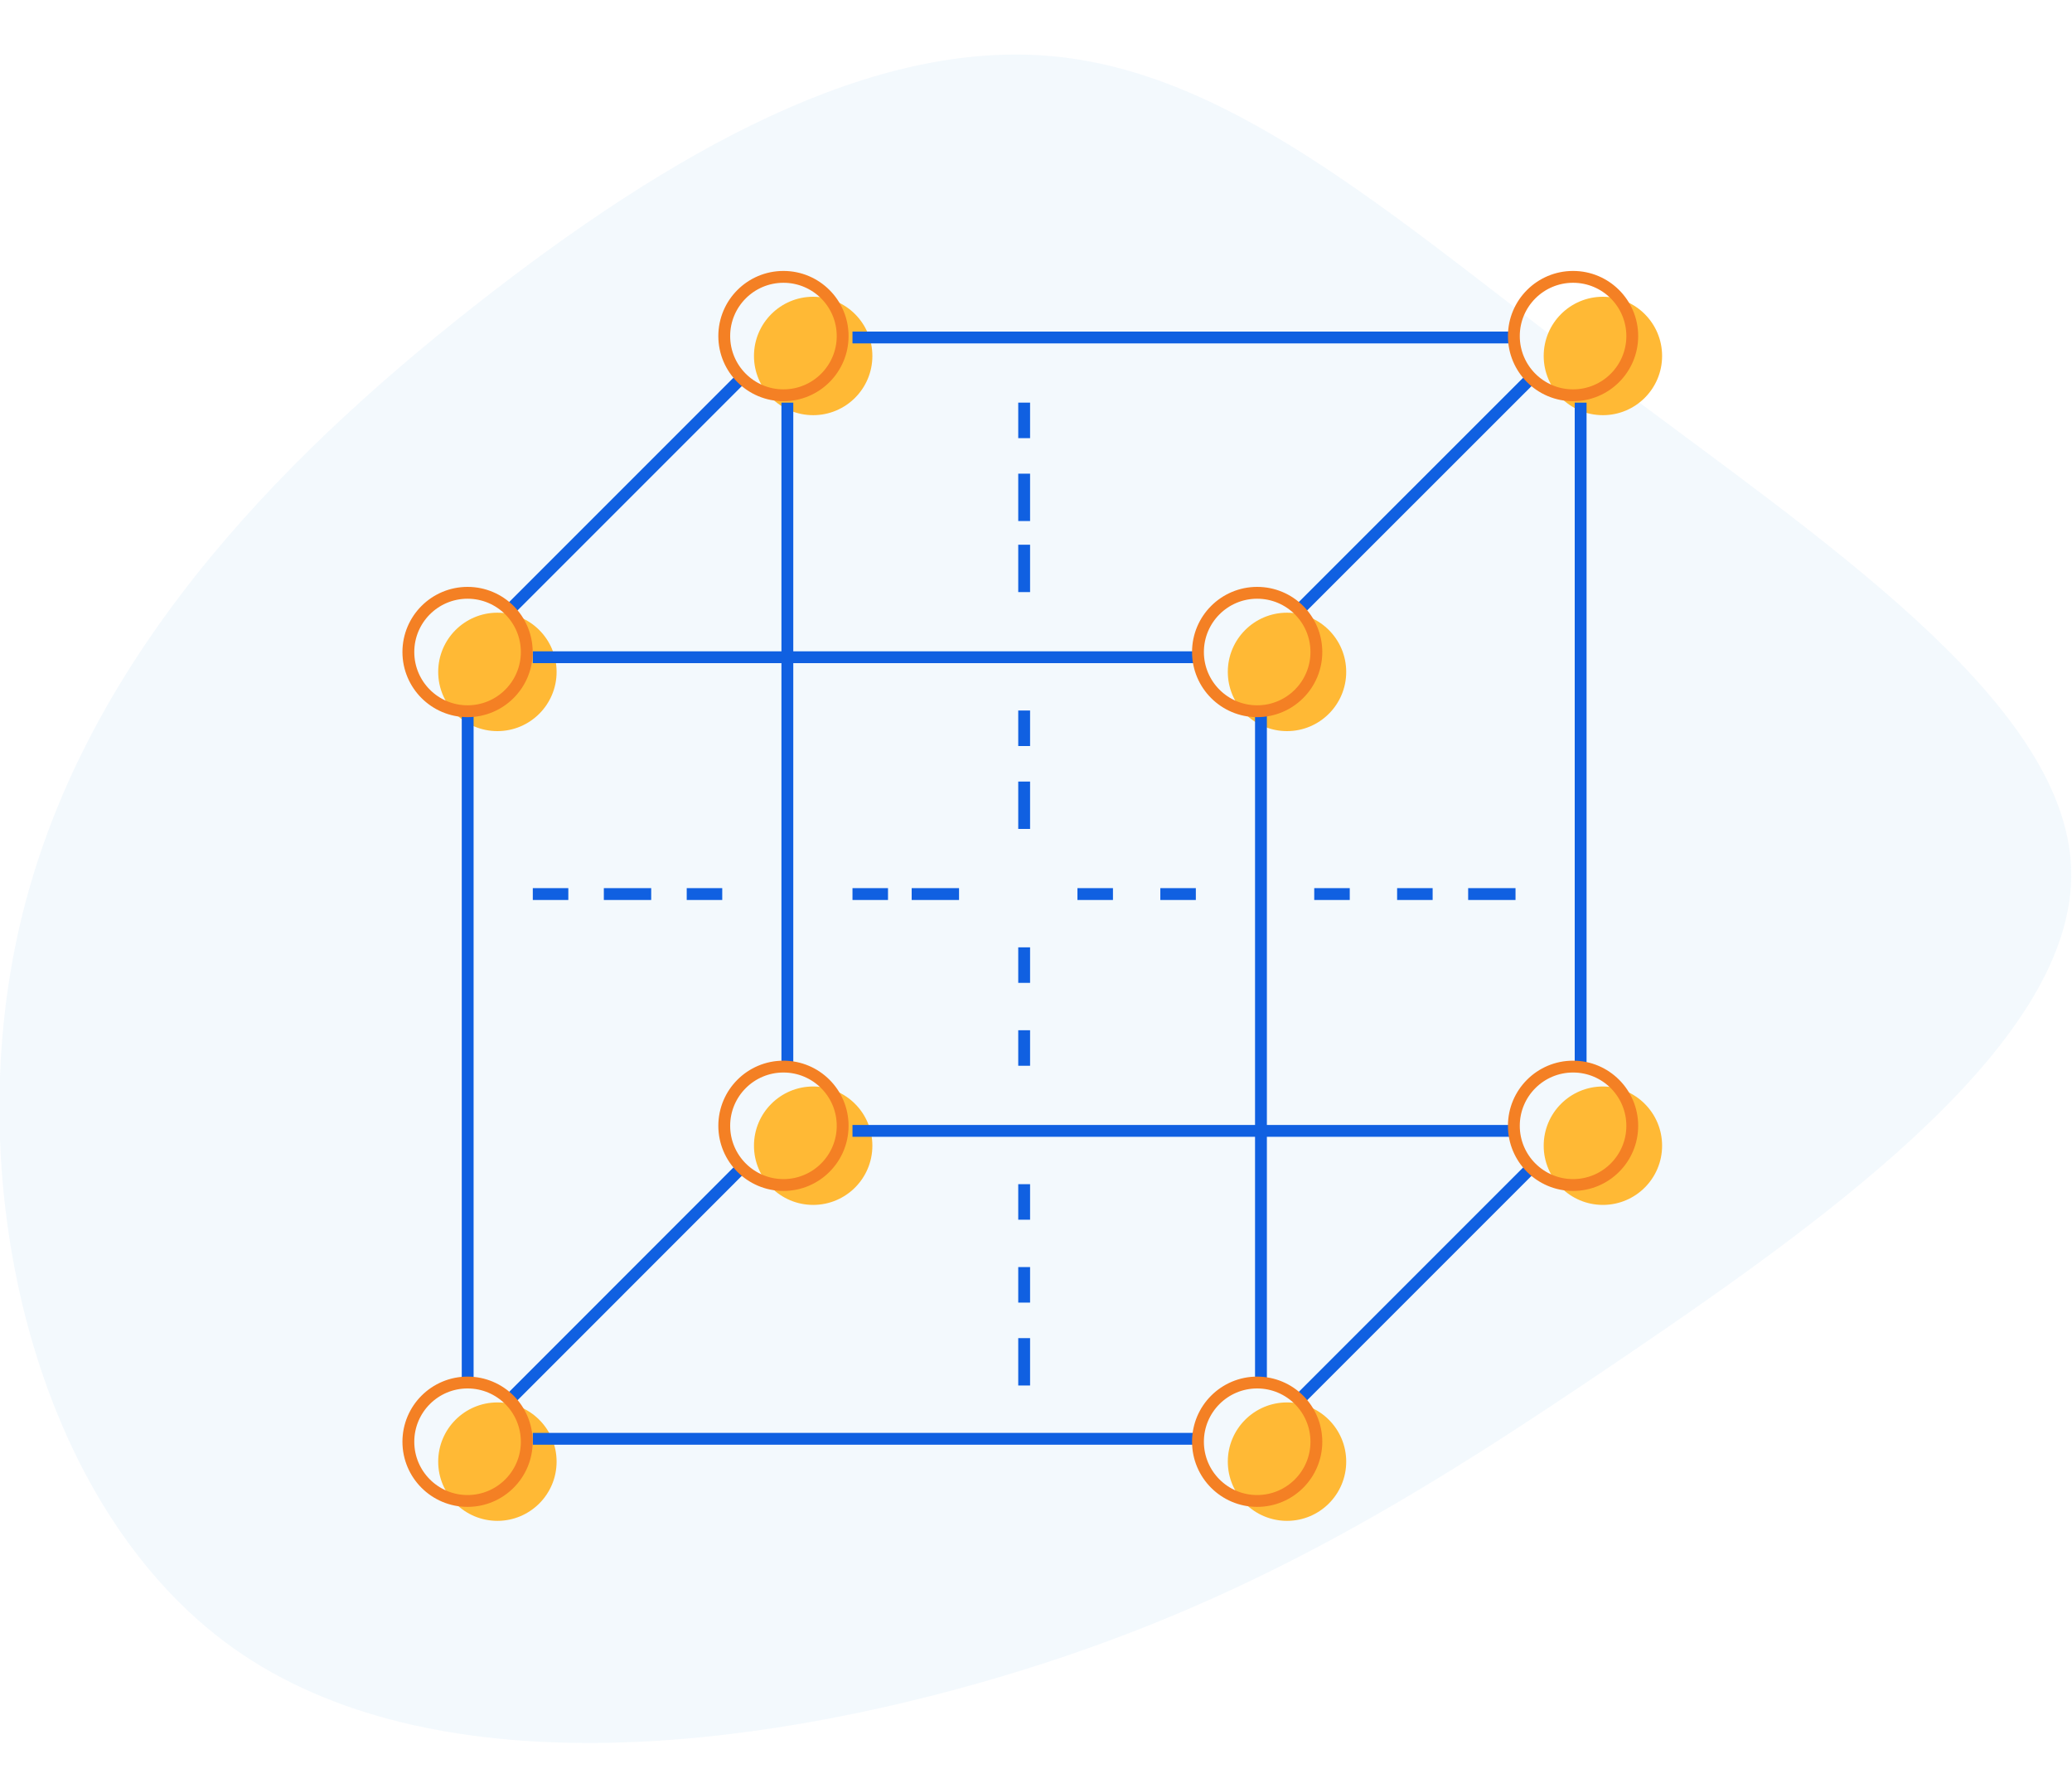 <svg width="175" height="151" xmlns="http://www.w3.org/2000/svg"><g fill="none" fill-rule="evenodd"><path d="M135.87 32.05c17.51 13.23 38.67 27.08 39.06 41.4.39 14.32-19.89 29-37.4 40.9-17.51 11.9-32.2 21.08-53.1 27.27-20.9 6.19-48 9.47-64.75-2.46s-23.13-39-18-61.06C6.81 56.04 23.22 39.09 40 25.89 56.78 12.69 73.7 3.23 89.13 4.77c15.43 1.54 29.24 14.08 46.74 27.28z" fill="rgba(85, 166, 214, 0.07)" fill-rule="nonzero"/><circle fill="#FFB935" fill-rule="nonzero" cx="68.68" cy="30.06" r="5"/><circle fill="#FFB935" fill-rule="nonzero" cx="42.01" cy="56.74" r="5"/><circle fill="#FFB935" fill-rule="nonzero" cx="42.01" cy="123.43" r="5"/><circle fill="#FFB935" fill-rule="nonzero" cx="68.68" cy="96.75" r="5"/><circle fill="#FFB935" fill-rule="nonzero" cx="108.7" cy="123.43" r="5"/><circle fill="#FFB935" fill-rule="nonzero" cx="135.38" cy="96.75" r="5"/><circle fill="#FFB935" fill-rule="nonzero" cx="135.38" cy="30.06" r="5"/><circle fill="#FFB935" fill-rule="nonzero" cx="108.7" cy="56.74" r="5"/><path d="M72 28.5h56M66.5 90V34M128 95.5H72M133.5 34v56M45 55.5h56M39.5 117V60M101 121.5H45M106.5 60v57M62.83 31.72l-20 20M129.53 31.72l-20.01 20M129.53 98.41l-20.01 20.01M62.83 98.41l-20 20.01" stroke="#1060E1"/><circle stroke="#F48024" cx="66.17" cy="28.38" r="5"/><circle stroke="#F48024" cx="39.49" cy="55.06" r="5"/><circle stroke="#F48024" cx="39.49" cy="121.75" r="5"/><circle stroke="#F48024" cx="66.17" cy="95.07" r="5"/><circle stroke="#F48024" cx="106.18" cy="121.75" r="5"/><circle stroke="#F48024" cx="132.86" cy="95.07" r="5"/><circle stroke="#F48024" cx="132.86" cy="28.38" r="5"/><circle stroke="#F48024" cx="106.18" cy="55.06" r="5"/><path d="M86.5 66v4M86.5 60v3M86.5 87v3M86.5 80v3M86.5 107v3M86.5 100v3M86.5 113v4M86.5 40v4M86.5 34v3M86.5 46v4M94 75.5h-3M101 75.5h-3M75 75.5h-3M81 75.5h-4M61 75.5h-3M55 75.5h-4M48 75.5h-3M128 75.5h-4M121 75.5h-3M114 75.5h-3" stroke="#1060E1"/></g></svg>